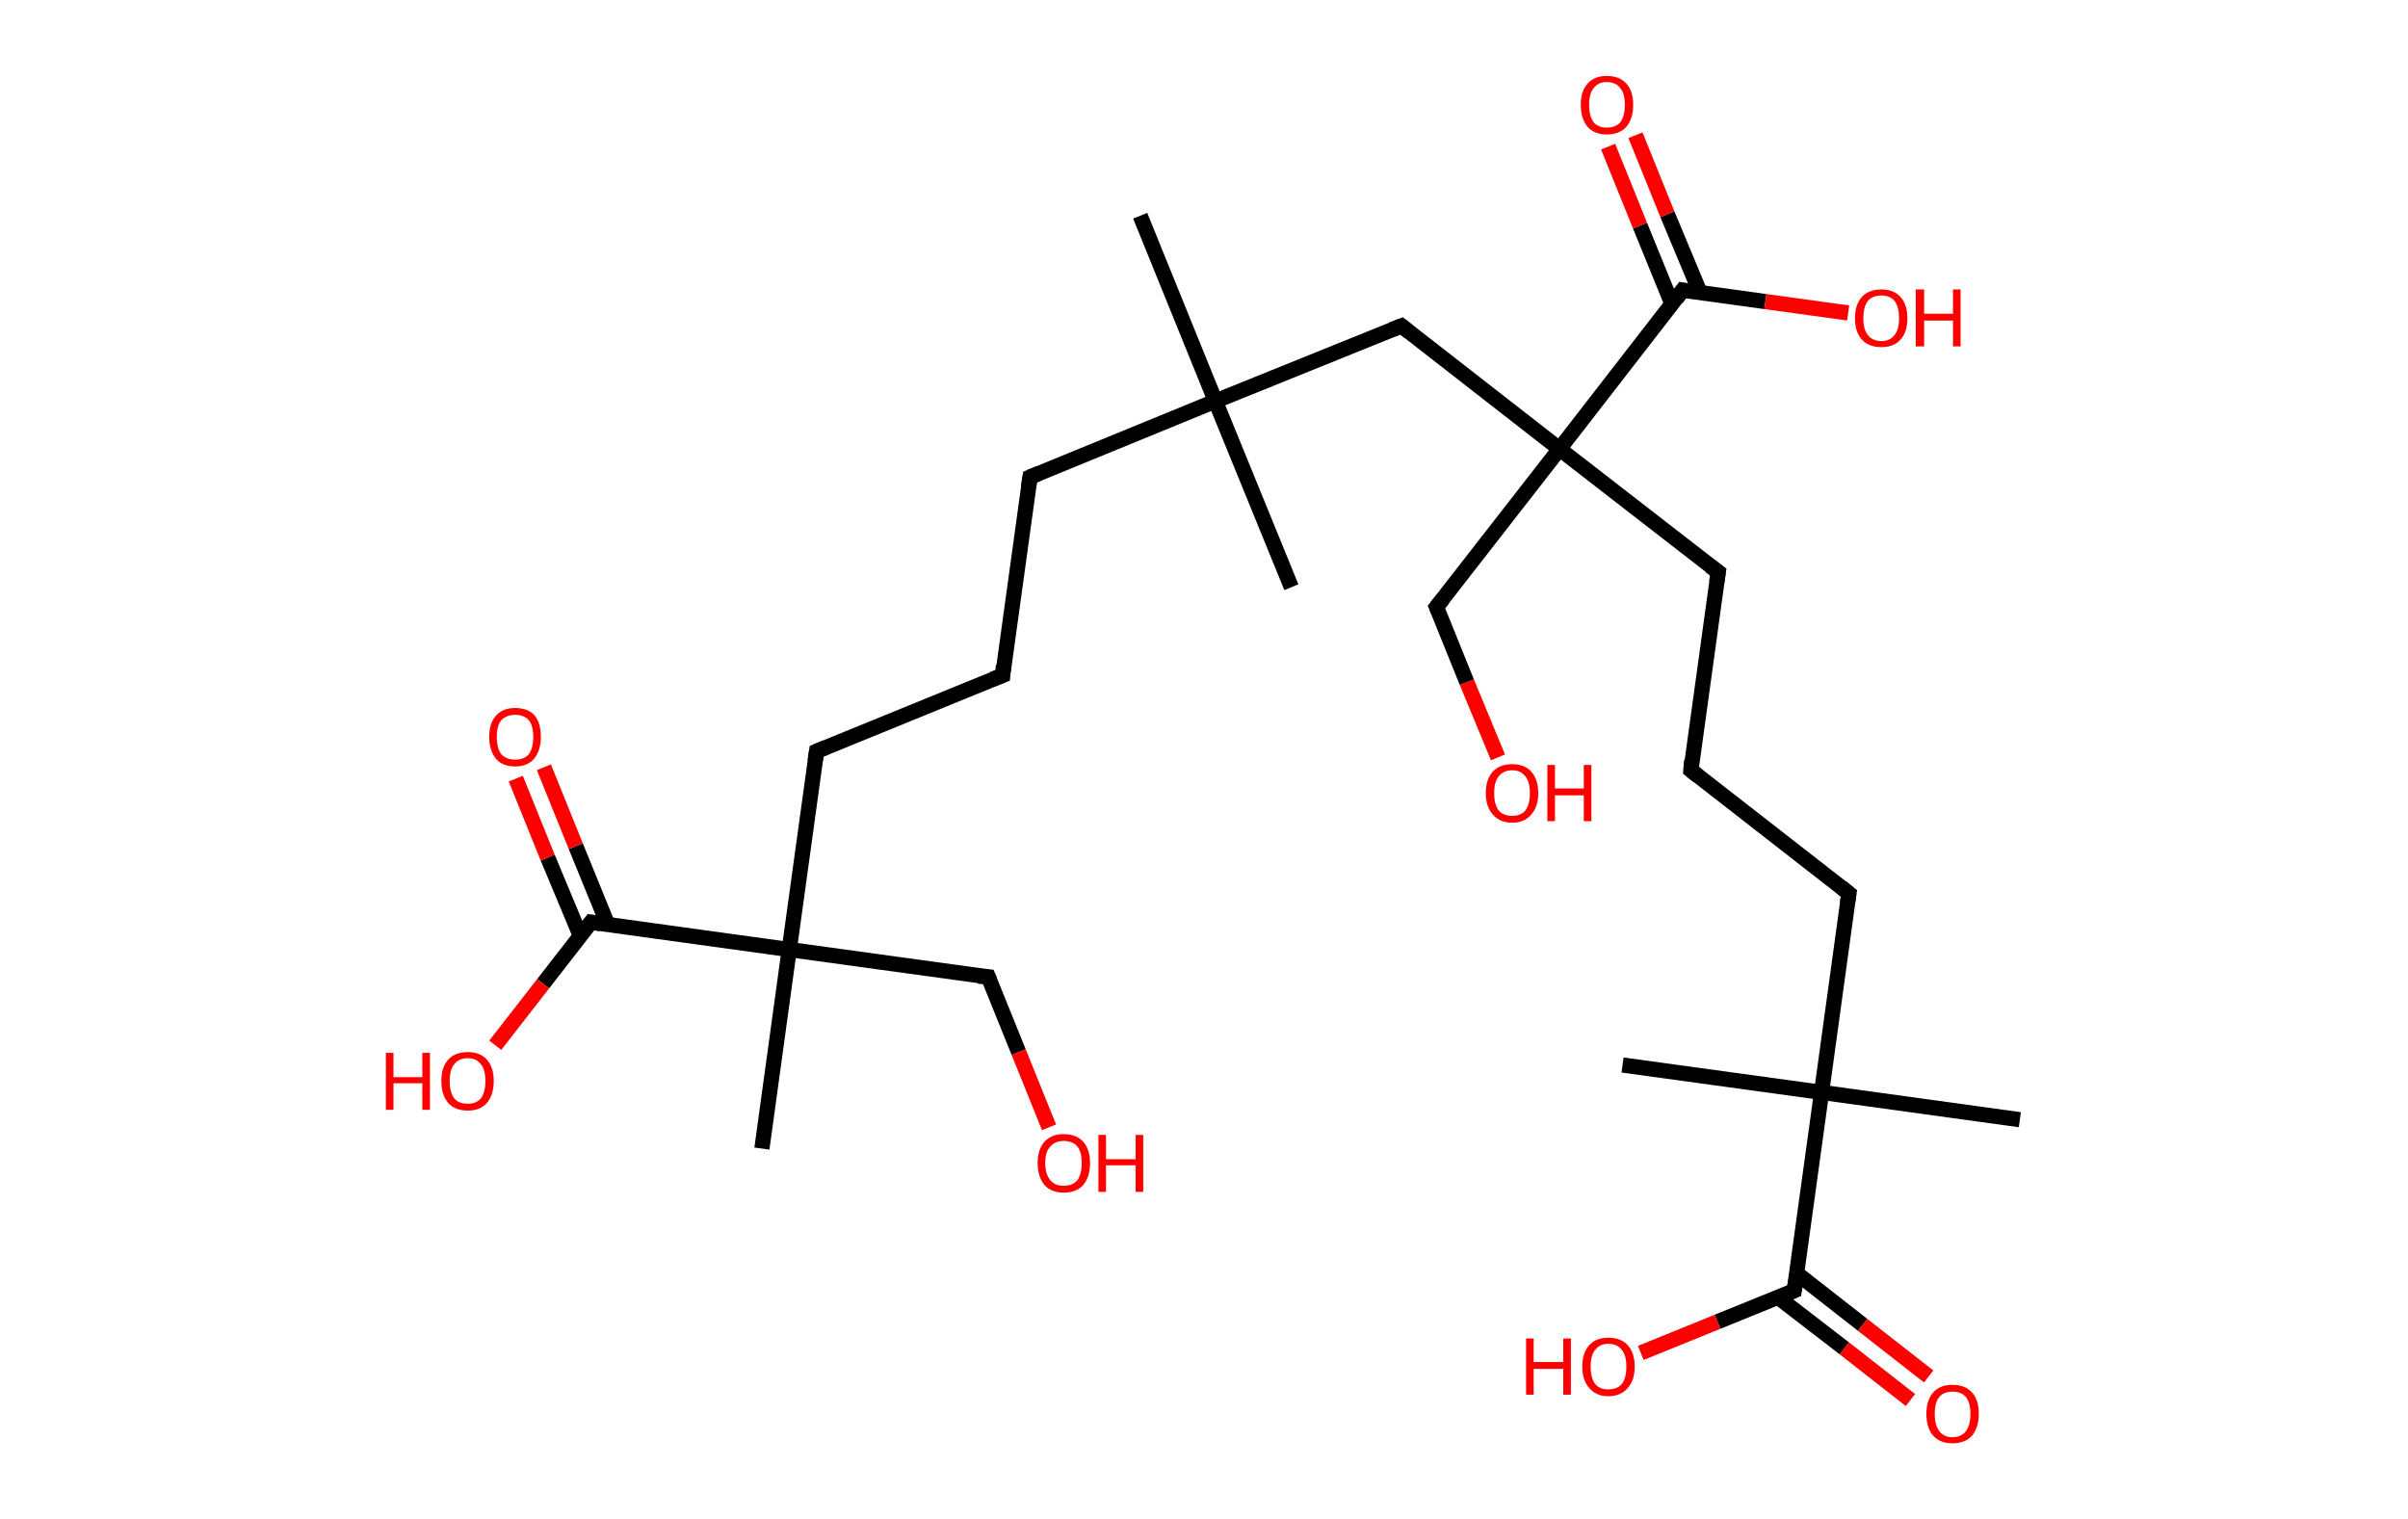 <?xml version='1.0' encoding='ASCII' standalone='yes'?>
<svg xmlns="http://www.w3.org/2000/svg" xmlns:rdkit="http://www.rdkit.org/xml" xmlns:xlink="http://www.w3.org/1999/xlink" version="1.1" baseProfile="full" xml:space="preserve" width="317px" height="200px" viewBox="0 0 317 200">
<!-- END OF HEADER -->
<rect style="opacity:1.0;fill:#FFFFFF;stroke:none" width="317.0" height="200.0" x="0.0" y="0.0"> </rect>
<path class="bond-0 atom-0 atom-1" d="M 150.1,28.4 L 160.0,52.8" style="fill:none;fill-rule:evenodd;stroke:#000000;stroke-width:2.0px;stroke-linecap:butt;stroke-linejoin:miter;stroke-opacity:1"/>
<path class="bond-1 atom-1 atom-2" d="M 160.0,52.8 L 170.0,77.3" style="fill:none;fill-rule:evenodd;stroke:#000000;stroke-width:2.0px;stroke-linecap:butt;stroke-linejoin:miter;stroke-opacity:1"/>
<path class="bond-2 atom-1 atom-3" d="M 160.0,52.8 L 135.6,62.8" style="fill:none;fill-rule:evenodd;stroke:#000000;stroke-width:2.0px;stroke-linecap:butt;stroke-linejoin:miter;stroke-opacity:1"/>
<path class="bond-3 atom-3 atom-4" d="M 135.6,62.8 L 132.0,88.9" style="fill:none;fill-rule:evenodd;stroke:#000000;stroke-width:2.0px;stroke-linecap:butt;stroke-linejoin:miter;stroke-opacity:1"/>
<path class="bond-4 atom-4 atom-5" d="M 132.0,88.9 L 107.5,98.9" style="fill:none;fill-rule:evenodd;stroke:#000000;stroke-width:2.0px;stroke-linecap:butt;stroke-linejoin:miter;stroke-opacity:1"/>
<path class="bond-5 atom-5 atom-6" d="M 107.5,98.9 L 103.9,125.0" style="fill:none;fill-rule:evenodd;stroke:#000000;stroke-width:2.0px;stroke-linecap:butt;stroke-linejoin:miter;stroke-opacity:1"/>
<path class="bond-6 atom-6 atom-7" d="M 103.9,125.0 L 100.3,151.2" style="fill:none;fill-rule:evenodd;stroke:#000000;stroke-width:2.0px;stroke-linecap:butt;stroke-linejoin:miter;stroke-opacity:1"/>
<path class="bond-7 atom-6 atom-8" d="M 103.9,125.0 L 130.1,128.6" style="fill:none;fill-rule:evenodd;stroke:#000000;stroke-width:2.0px;stroke-linecap:butt;stroke-linejoin:miter;stroke-opacity:1"/>
<path class="bond-8 atom-8 atom-9" d="M 130.1,128.6 L 134.1,138.5" style="fill:none;fill-rule:evenodd;stroke:#000000;stroke-width:2.0px;stroke-linecap:butt;stroke-linejoin:miter;stroke-opacity:1"/>
<path class="bond-8 atom-8 atom-9" d="M 134.1,138.5 L 138.1,148.4" style="fill:none;fill-rule:evenodd;stroke:#FF0000;stroke-width:2.0px;stroke-linecap:butt;stroke-linejoin:miter;stroke-opacity:1"/>
<path class="bond-9 atom-6 atom-10" d="M 103.9,125.0 L 77.8,121.4" style="fill:none;fill-rule:evenodd;stroke:#000000;stroke-width:2.0px;stroke-linecap:butt;stroke-linejoin:miter;stroke-opacity:1"/>
<path class="bond-10 atom-10 atom-11" d="M 80.0,121.7 L 75.8,111.4" style="fill:none;fill-rule:evenodd;stroke:#000000;stroke-width:2.0px;stroke-linecap:butt;stroke-linejoin:miter;stroke-opacity:1"/>
<path class="bond-10 atom-10 atom-11" d="M 75.8,111.4 L 71.6,101.0" style="fill:none;fill-rule:evenodd;stroke:#FF0000;stroke-width:2.0px;stroke-linecap:butt;stroke-linejoin:miter;stroke-opacity:1"/>
<path class="bond-10 atom-10 atom-11" d="M 76.4,123.2 L 72.1,112.9" style="fill:none;fill-rule:evenodd;stroke:#000000;stroke-width:2.0px;stroke-linecap:butt;stroke-linejoin:miter;stroke-opacity:1"/>
<path class="bond-10 atom-10 atom-11" d="M 72.1,112.9 L 67.9,102.5" style="fill:none;fill-rule:evenodd;stroke:#FF0000;stroke-width:2.0px;stroke-linecap:butt;stroke-linejoin:miter;stroke-opacity:1"/>
<path class="bond-11 atom-10 atom-12" d="M 77.8,121.4 L 71.5,129.5" style="fill:none;fill-rule:evenodd;stroke:#000000;stroke-width:2.0px;stroke-linecap:butt;stroke-linejoin:miter;stroke-opacity:1"/>
<path class="bond-11 atom-10 atom-12" d="M 71.5,129.5 L 65.2,137.6" style="fill:none;fill-rule:evenodd;stroke:#FF0000;stroke-width:2.0px;stroke-linecap:butt;stroke-linejoin:miter;stroke-opacity:1"/>
<path class="bond-12 atom-1 atom-13" d="M 160.0,52.8 L 184.5,42.9" style="fill:none;fill-rule:evenodd;stroke:#000000;stroke-width:2.0px;stroke-linecap:butt;stroke-linejoin:miter;stroke-opacity:1"/>
<path class="bond-13 atom-13 atom-14" d="M 184.5,42.9 L 205.3,59.1" style="fill:none;fill-rule:evenodd;stroke:#000000;stroke-width:2.0px;stroke-linecap:butt;stroke-linejoin:miter;stroke-opacity:1"/>
<path class="bond-14 atom-14 atom-15" d="M 205.3,59.1 L 189.1,79.9" style="fill:none;fill-rule:evenodd;stroke:#000000;stroke-width:2.0px;stroke-linecap:butt;stroke-linejoin:miter;stroke-opacity:1"/>
<path class="bond-15 atom-15 atom-16" d="M 189.1,79.9 L 193.1,89.8" style="fill:none;fill-rule:evenodd;stroke:#000000;stroke-width:2.0px;stroke-linecap:butt;stroke-linejoin:miter;stroke-opacity:1"/>
<path class="bond-15 atom-15 atom-16" d="M 193.1,89.8 L 197.2,99.7" style="fill:none;fill-rule:evenodd;stroke:#FF0000;stroke-width:2.0px;stroke-linecap:butt;stroke-linejoin:miter;stroke-opacity:1"/>
<path class="bond-16 atom-14 atom-17" d="M 205.3,59.1 L 226.2,75.3" style="fill:none;fill-rule:evenodd;stroke:#000000;stroke-width:2.0px;stroke-linecap:butt;stroke-linejoin:miter;stroke-opacity:1"/>
<path class="bond-17 atom-17 atom-18" d="M 226.2,75.3 L 222.6,101.4" style="fill:none;fill-rule:evenodd;stroke:#000000;stroke-width:2.0px;stroke-linecap:butt;stroke-linejoin:miter;stroke-opacity:1"/>
<path class="bond-18 atom-18 atom-19" d="M 222.6,101.4 L 243.4,117.6" style="fill:none;fill-rule:evenodd;stroke:#000000;stroke-width:2.0px;stroke-linecap:butt;stroke-linejoin:miter;stroke-opacity:1"/>
<path class="bond-19 atom-19 atom-20" d="M 243.4,117.6 L 239.8,143.8" style="fill:none;fill-rule:evenodd;stroke:#000000;stroke-width:2.0px;stroke-linecap:butt;stroke-linejoin:miter;stroke-opacity:1"/>
<path class="bond-20 atom-20 atom-21" d="M 239.8,143.8 L 213.6,140.2" style="fill:none;fill-rule:evenodd;stroke:#000000;stroke-width:2.0px;stroke-linecap:butt;stroke-linejoin:miter;stroke-opacity:1"/>
<path class="bond-21 atom-20 atom-22" d="M 239.8,143.8 L 265.9,147.4" style="fill:none;fill-rule:evenodd;stroke:#000000;stroke-width:2.0px;stroke-linecap:butt;stroke-linejoin:miter;stroke-opacity:1"/>
<path class="bond-22 atom-20 atom-23" d="M 239.8,143.8 L 236.2,169.9" style="fill:none;fill-rule:evenodd;stroke:#000000;stroke-width:2.0px;stroke-linecap:butt;stroke-linejoin:miter;stroke-opacity:1"/>
<path class="bond-23 atom-23 atom-24" d="M 234.1,170.8 L 242.8,177.5" style="fill:none;fill-rule:evenodd;stroke:#000000;stroke-width:2.0px;stroke-linecap:butt;stroke-linejoin:miter;stroke-opacity:1"/>
<path class="bond-23 atom-23 atom-24" d="M 242.8,177.5 L 251.5,184.3" style="fill:none;fill-rule:evenodd;stroke:#FF0000;stroke-width:2.0px;stroke-linecap:butt;stroke-linejoin:miter;stroke-opacity:1"/>
<path class="bond-23 atom-23 atom-24" d="M 236.5,167.6 L 245.2,174.4" style="fill:none;fill-rule:evenodd;stroke:#000000;stroke-width:2.0px;stroke-linecap:butt;stroke-linejoin:miter;stroke-opacity:1"/>
<path class="bond-23 atom-23 atom-24" d="M 245.2,174.4 L 253.9,181.2" style="fill:none;fill-rule:evenodd;stroke:#FF0000;stroke-width:2.0px;stroke-linecap:butt;stroke-linejoin:miter;stroke-opacity:1"/>
<path class="bond-24 atom-23 atom-25" d="M 236.2,169.9 L 226.1,174.0" style="fill:none;fill-rule:evenodd;stroke:#000000;stroke-width:2.0px;stroke-linecap:butt;stroke-linejoin:miter;stroke-opacity:1"/>
<path class="bond-24 atom-23 atom-25" d="M 226.1,174.0 L 216.0,178.1" style="fill:none;fill-rule:evenodd;stroke:#FF0000;stroke-width:2.0px;stroke-linecap:butt;stroke-linejoin:miter;stroke-opacity:1"/>
<path class="bond-25 atom-14 atom-26" d="M 205.3,59.1 L 221.5,38.2" style="fill:none;fill-rule:evenodd;stroke:#000000;stroke-width:2.0px;stroke-linecap:butt;stroke-linejoin:miter;stroke-opacity:1"/>
<path class="bond-26 atom-26 atom-27" d="M 223.8,38.5 L 219.5,28.2" style="fill:none;fill-rule:evenodd;stroke:#000000;stroke-width:2.0px;stroke-linecap:butt;stroke-linejoin:miter;stroke-opacity:1"/>
<path class="bond-26 atom-26 atom-27" d="M 219.5,28.2 L 215.3,17.8" style="fill:none;fill-rule:evenodd;stroke:#FF0000;stroke-width:2.0px;stroke-linecap:butt;stroke-linejoin:miter;stroke-opacity:1"/>
<path class="bond-26 atom-26 atom-27" d="M 220.1,40.0 L 215.9,29.7" style="fill:none;fill-rule:evenodd;stroke:#000000;stroke-width:2.0px;stroke-linecap:butt;stroke-linejoin:miter;stroke-opacity:1"/>
<path class="bond-26 atom-26 atom-27" d="M 215.9,29.7 L 211.7,19.3" style="fill:none;fill-rule:evenodd;stroke:#FF0000;stroke-width:2.0px;stroke-linecap:butt;stroke-linejoin:miter;stroke-opacity:1"/>
<path class="bond-27 atom-26 atom-28" d="M 221.5,38.2 L 232.4,39.7" style="fill:none;fill-rule:evenodd;stroke:#000000;stroke-width:2.0px;stroke-linecap:butt;stroke-linejoin:miter;stroke-opacity:1"/>
<path class="bond-27 atom-26 atom-28" d="M 232.4,39.7 L 243.3,41.2" style="fill:none;fill-rule:evenodd;stroke:#FF0000;stroke-width:2.0px;stroke-linecap:butt;stroke-linejoin:miter;stroke-opacity:1"/>
<path d="M 136.8,62.3 L 135.6,62.8 L 135.4,64.1" style="fill:none;stroke:#000000;stroke-width:2.0px;stroke-linecap:butt;stroke-linejoin:miter;stroke-opacity:1;"/>
<path d="M 132.1,87.6 L 132.0,88.9 L 130.7,89.4" style="fill:none;stroke:#000000;stroke-width:2.0px;stroke-linecap:butt;stroke-linejoin:miter;stroke-opacity:1;"/>
<path d="M 108.7,98.4 L 107.5,98.9 L 107.3,100.2" style="fill:none;stroke:#000000;stroke-width:2.0px;stroke-linecap:butt;stroke-linejoin:miter;stroke-opacity:1;"/>
<path d="M 128.8,128.5 L 130.1,128.6 L 130.3,129.1" style="fill:none;stroke:#000000;stroke-width:2.0px;stroke-linecap:butt;stroke-linejoin:miter;stroke-opacity:1;"/>
<path d="M 79.1,121.6 L 77.8,121.4 L 77.5,121.8" style="fill:none;stroke:#000000;stroke-width:2.0px;stroke-linecap:butt;stroke-linejoin:miter;stroke-opacity:1;"/>
<path d="M 183.2,43.4 L 184.5,42.9 L 185.5,43.7" style="fill:none;stroke:#000000;stroke-width:2.0px;stroke-linecap:butt;stroke-linejoin:miter;stroke-opacity:1;"/>
<path d="M 189.9,78.9 L 189.1,79.9 L 189.3,80.4" style="fill:none;stroke:#000000;stroke-width:2.0px;stroke-linecap:butt;stroke-linejoin:miter;stroke-opacity:1;"/>
<path d="M 225.1,74.5 L 226.2,75.3 L 226.0,76.6" style="fill:none;stroke:#000000;stroke-width:2.0px;stroke-linecap:butt;stroke-linejoin:miter;stroke-opacity:1;"/>
<path d="M 222.7,100.1 L 222.6,101.4 L 223.6,102.2" style="fill:none;stroke:#000000;stroke-width:2.0px;stroke-linecap:butt;stroke-linejoin:miter;stroke-opacity:1;"/>
<path d="M 242.4,116.8 L 243.4,117.6 L 243.2,118.9" style="fill:none;stroke:#000000;stroke-width:2.0px;stroke-linecap:butt;stroke-linejoin:miter;stroke-opacity:1;"/>
<path d="M 236.4,168.6 L 236.2,169.9 L 235.7,170.1" style="fill:none;stroke:#000000;stroke-width:2.0px;stroke-linecap:butt;stroke-linejoin:miter;stroke-opacity:1;"/>
<path d="M 220.7,39.3 L 221.5,38.2 L 222.0,38.3" style="fill:none;stroke:#000000;stroke-width:2.0px;stroke-linecap:butt;stroke-linejoin:miter;stroke-opacity:1;"/>
<path class="atom-9" d="M 136.6 153.1 Q 136.6 151.3, 137.5 150.3 Q 138.4 149.3, 140.0 149.3 Q 141.7 149.3, 142.6 150.3 Q 143.5 151.3, 143.5 153.1 Q 143.5 154.9, 142.6 156.0 Q 141.7 157.0, 140.0 157.0 Q 138.4 157.0, 137.5 156.0 Q 136.6 154.9, 136.6 153.1 M 140.0 156.1 Q 141.2 156.1, 141.8 155.4 Q 142.4 154.6, 142.4 153.1 Q 142.4 151.6, 141.8 150.9 Q 141.2 150.2, 140.0 150.2 Q 138.9 150.2, 138.3 150.9 Q 137.6 151.6, 137.6 153.1 Q 137.6 154.6, 138.3 155.4 Q 138.9 156.1, 140.0 156.1 " fill="#FF0000"/>
<path class="atom-9" d="M 144.6 149.4 L 145.6 149.4 L 145.6 152.6 L 149.5 152.6 L 149.5 149.4 L 150.5 149.4 L 150.5 156.9 L 149.5 156.9 L 149.5 153.4 L 145.6 153.4 L 145.6 156.9 L 144.6 156.9 L 144.6 149.4 " fill="#FF0000"/>
<path class="atom-11" d="M 64.4 97.0 Q 64.4 95.2, 65.3 94.2 Q 66.2 93.2, 67.8 93.2 Q 69.5 93.2, 70.4 94.2 Q 71.2 95.2, 71.2 97.0 Q 71.2 98.8, 70.3 99.9 Q 69.4 100.9, 67.8 100.9 Q 66.2 100.9, 65.3 99.9 Q 64.4 98.8, 64.4 97.0 M 67.8 100.0 Q 69.0 100.0, 69.6 99.3 Q 70.2 98.5, 70.2 97.0 Q 70.2 95.5, 69.6 94.8 Q 69.0 94.1, 67.8 94.1 Q 66.7 94.1, 66.0 94.8 Q 65.4 95.5, 65.4 97.0 Q 65.4 98.5, 66.0 99.3 Q 66.7 100.0, 67.8 100.0 " fill="#FF0000"/>
<path class="atom-12" d="M 50.8 138.6 L 51.8 138.6 L 51.8 141.8 L 55.6 141.8 L 55.6 138.6 L 56.6 138.6 L 56.6 146.1 L 55.6 146.1 L 55.6 142.6 L 51.8 142.6 L 51.8 146.1 L 50.8 146.1 L 50.8 138.6 " fill="#FF0000"/>
<path class="atom-12" d="M 58.1 142.3 Q 58.1 140.5, 59.0 139.5 Q 59.9 138.5, 61.6 138.5 Q 63.2 138.5, 64.1 139.5 Q 65.0 140.5, 65.0 142.3 Q 65.0 144.1, 64.1 145.2 Q 63.2 146.2, 61.6 146.2 Q 59.9 146.2, 59.0 145.2 Q 58.1 144.1, 58.1 142.3 M 61.6 145.3 Q 62.7 145.3, 63.3 144.6 Q 63.9 143.8, 63.9 142.3 Q 63.9 140.8, 63.3 140.1 Q 62.7 139.3, 61.6 139.3 Q 60.4 139.3, 59.8 140.1 Q 59.2 140.8, 59.2 142.3 Q 59.2 143.8, 59.8 144.6 Q 60.4 145.3, 61.6 145.3 " fill="#FF0000"/>
<path class="atom-16" d="M 195.6 104.4 Q 195.6 102.6, 196.5 101.6 Q 197.4 100.6, 199.1 100.6 Q 200.7 100.6, 201.6 101.6 Q 202.5 102.6, 202.5 104.4 Q 202.5 106.2, 201.6 107.2 Q 200.7 108.3, 199.1 108.3 Q 197.4 108.3, 196.5 107.2 Q 195.6 106.2, 195.6 104.4 M 199.1 107.4 Q 200.2 107.4, 200.8 106.7 Q 201.4 105.9, 201.4 104.4 Q 201.4 102.9, 200.8 102.2 Q 200.2 101.4, 199.1 101.4 Q 197.9 101.4, 197.3 102.2 Q 196.7 102.9, 196.7 104.4 Q 196.7 105.9, 197.3 106.7 Q 197.9 107.4, 199.1 107.4 " fill="#FF0000"/>
<path class="atom-16" d="M 203.7 100.7 L 204.7 100.7 L 204.7 103.8 L 208.5 103.8 L 208.5 100.7 L 209.5 100.7 L 209.5 108.1 L 208.5 108.1 L 208.5 104.7 L 204.7 104.7 L 204.7 108.1 L 203.7 108.1 L 203.7 100.7 " fill="#FF0000"/>
<path class="atom-24" d="M 253.6 186.1 Q 253.6 184.3, 254.5 183.3 Q 255.4 182.3, 257.0 182.3 Q 258.7 182.3, 259.6 183.3 Q 260.5 184.3, 260.5 186.1 Q 260.5 187.9, 259.6 189.0 Q 258.7 190.0, 257.0 190.0 Q 255.4 190.0, 254.5 189.0 Q 253.6 188.0, 253.6 186.1 M 257.0 189.2 Q 258.2 189.2, 258.8 188.4 Q 259.4 187.6, 259.4 186.1 Q 259.4 184.7, 258.8 183.9 Q 258.2 183.2, 257.0 183.2 Q 255.9 183.2, 255.3 183.9 Q 254.7 184.6, 254.7 186.1 Q 254.7 187.6, 255.3 188.4 Q 255.9 189.2, 257.0 189.2 " fill="#FF0000"/>
<path class="atom-25" d="M 200.9 176.2 L 201.9 176.2 L 201.9 179.3 L 205.8 179.3 L 205.8 176.2 L 206.8 176.2 L 206.8 183.6 L 205.8 183.6 L 205.8 180.2 L 201.9 180.2 L 201.9 183.6 L 200.9 183.6 L 200.9 176.2 " fill="#FF0000"/>
<path class="atom-25" d="M 208.3 179.9 Q 208.3 178.1, 209.2 177.1 Q 210.1 176.1, 211.7 176.1 Q 213.4 176.1, 214.3 177.1 Q 215.2 178.1, 215.2 179.9 Q 215.2 181.7, 214.3 182.7 Q 213.4 183.8, 211.7 183.8 Q 210.1 183.8, 209.2 182.7 Q 208.3 181.7, 208.3 179.9 M 211.7 182.9 Q 212.9 182.9, 213.5 182.2 Q 214.1 181.4, 214.1 179.9 Q 214.1 178.4, 213.5 177.7 Q 212.9 176.9, 211.7 176.9 Q 210.6 176.9, 210.0 177.7 Q 209.4 178.4, 209.4 179.9 Q 209.4 181.4, 210.0 182.2 Q 210.6 182.9, 211.7 182.9 " fill="#FF0000"/>
<path class="atom-27" d="M 208.1 13.8 Q 208.1 12.0, 209.0 11.0 Q 209.9 10.0, 211.5 10.0 Q 213.2 10.0, 214.1 11.0 Q 215.0 12.0, 215.0 13.8 Q 215.0 15.6, 214.1 16.7 Q 213.2 17.7, 211.5 17.7 Q 209.9 17.7, 209.0 16.7 Q 208.1 15.6, 208.1 13.8 M 211.5 16.8 Q 212.7 16.8, 213.3 16.1 Q 213.9 15.3, 213.9 13.8 Q 213.9 12.3, 213.3 11.6 Q 212.7 10.8, 211.5 10.8 Q 210.4 10.8, 209.8 11.6 Q 209.2 12.3, 209.2 13.8 Q 209.2 15.3, 209.8 16.1 Q 210.4 16.8, 211.5 16.8 " fill="#FF0000"/>
<path class="atom-28" d="M 244.2 41.9 Q 244.2 40.1, 245.1 39.1 Q 246.0 38.1, 247.7 38.1 Q 249.3 38.1, 250.2 39.1 Q 251.1 40.1, 251.1 41.9 Q 251.1 43.7, 250.2 44.7 Q 249.3 45.7, 247.7 45.7 Q 246.0 45.7, 245.1 44.7 Q 244.2 43.7, 244.2 41.9 M 247.7 44.9 Q 248.8 44.9, 249.4 44.1 Q 250.0 43.4, 250.0 41.9 Q 250.0 40.4, 249.4 39.6 Q 248.8 38.9, 247.7 38.9 Q 246.5 38.9, 245.9 39.6 Q 245.3 40.4, 245.3 41.9 Q 245.3 43.4, 245.9 44.1 Q 246.5 44.9, 247.7 44.9 " fill="#FF0000"/>
<path class="atom-28" d="M 252.2 38.1 L 253.3 38.1 L 253.3 41.3 L 257.1 41.3 L 257.1 38.1 L 258.1 38.1 L 258.1 45.6 L 257.1 45.6 L 257.1 42.2 L 253.3 42.2 L 253.3 45.6 L 252.2 45.6 L 252.2 38.1 " fill="#FF0000"/>
</svg>
